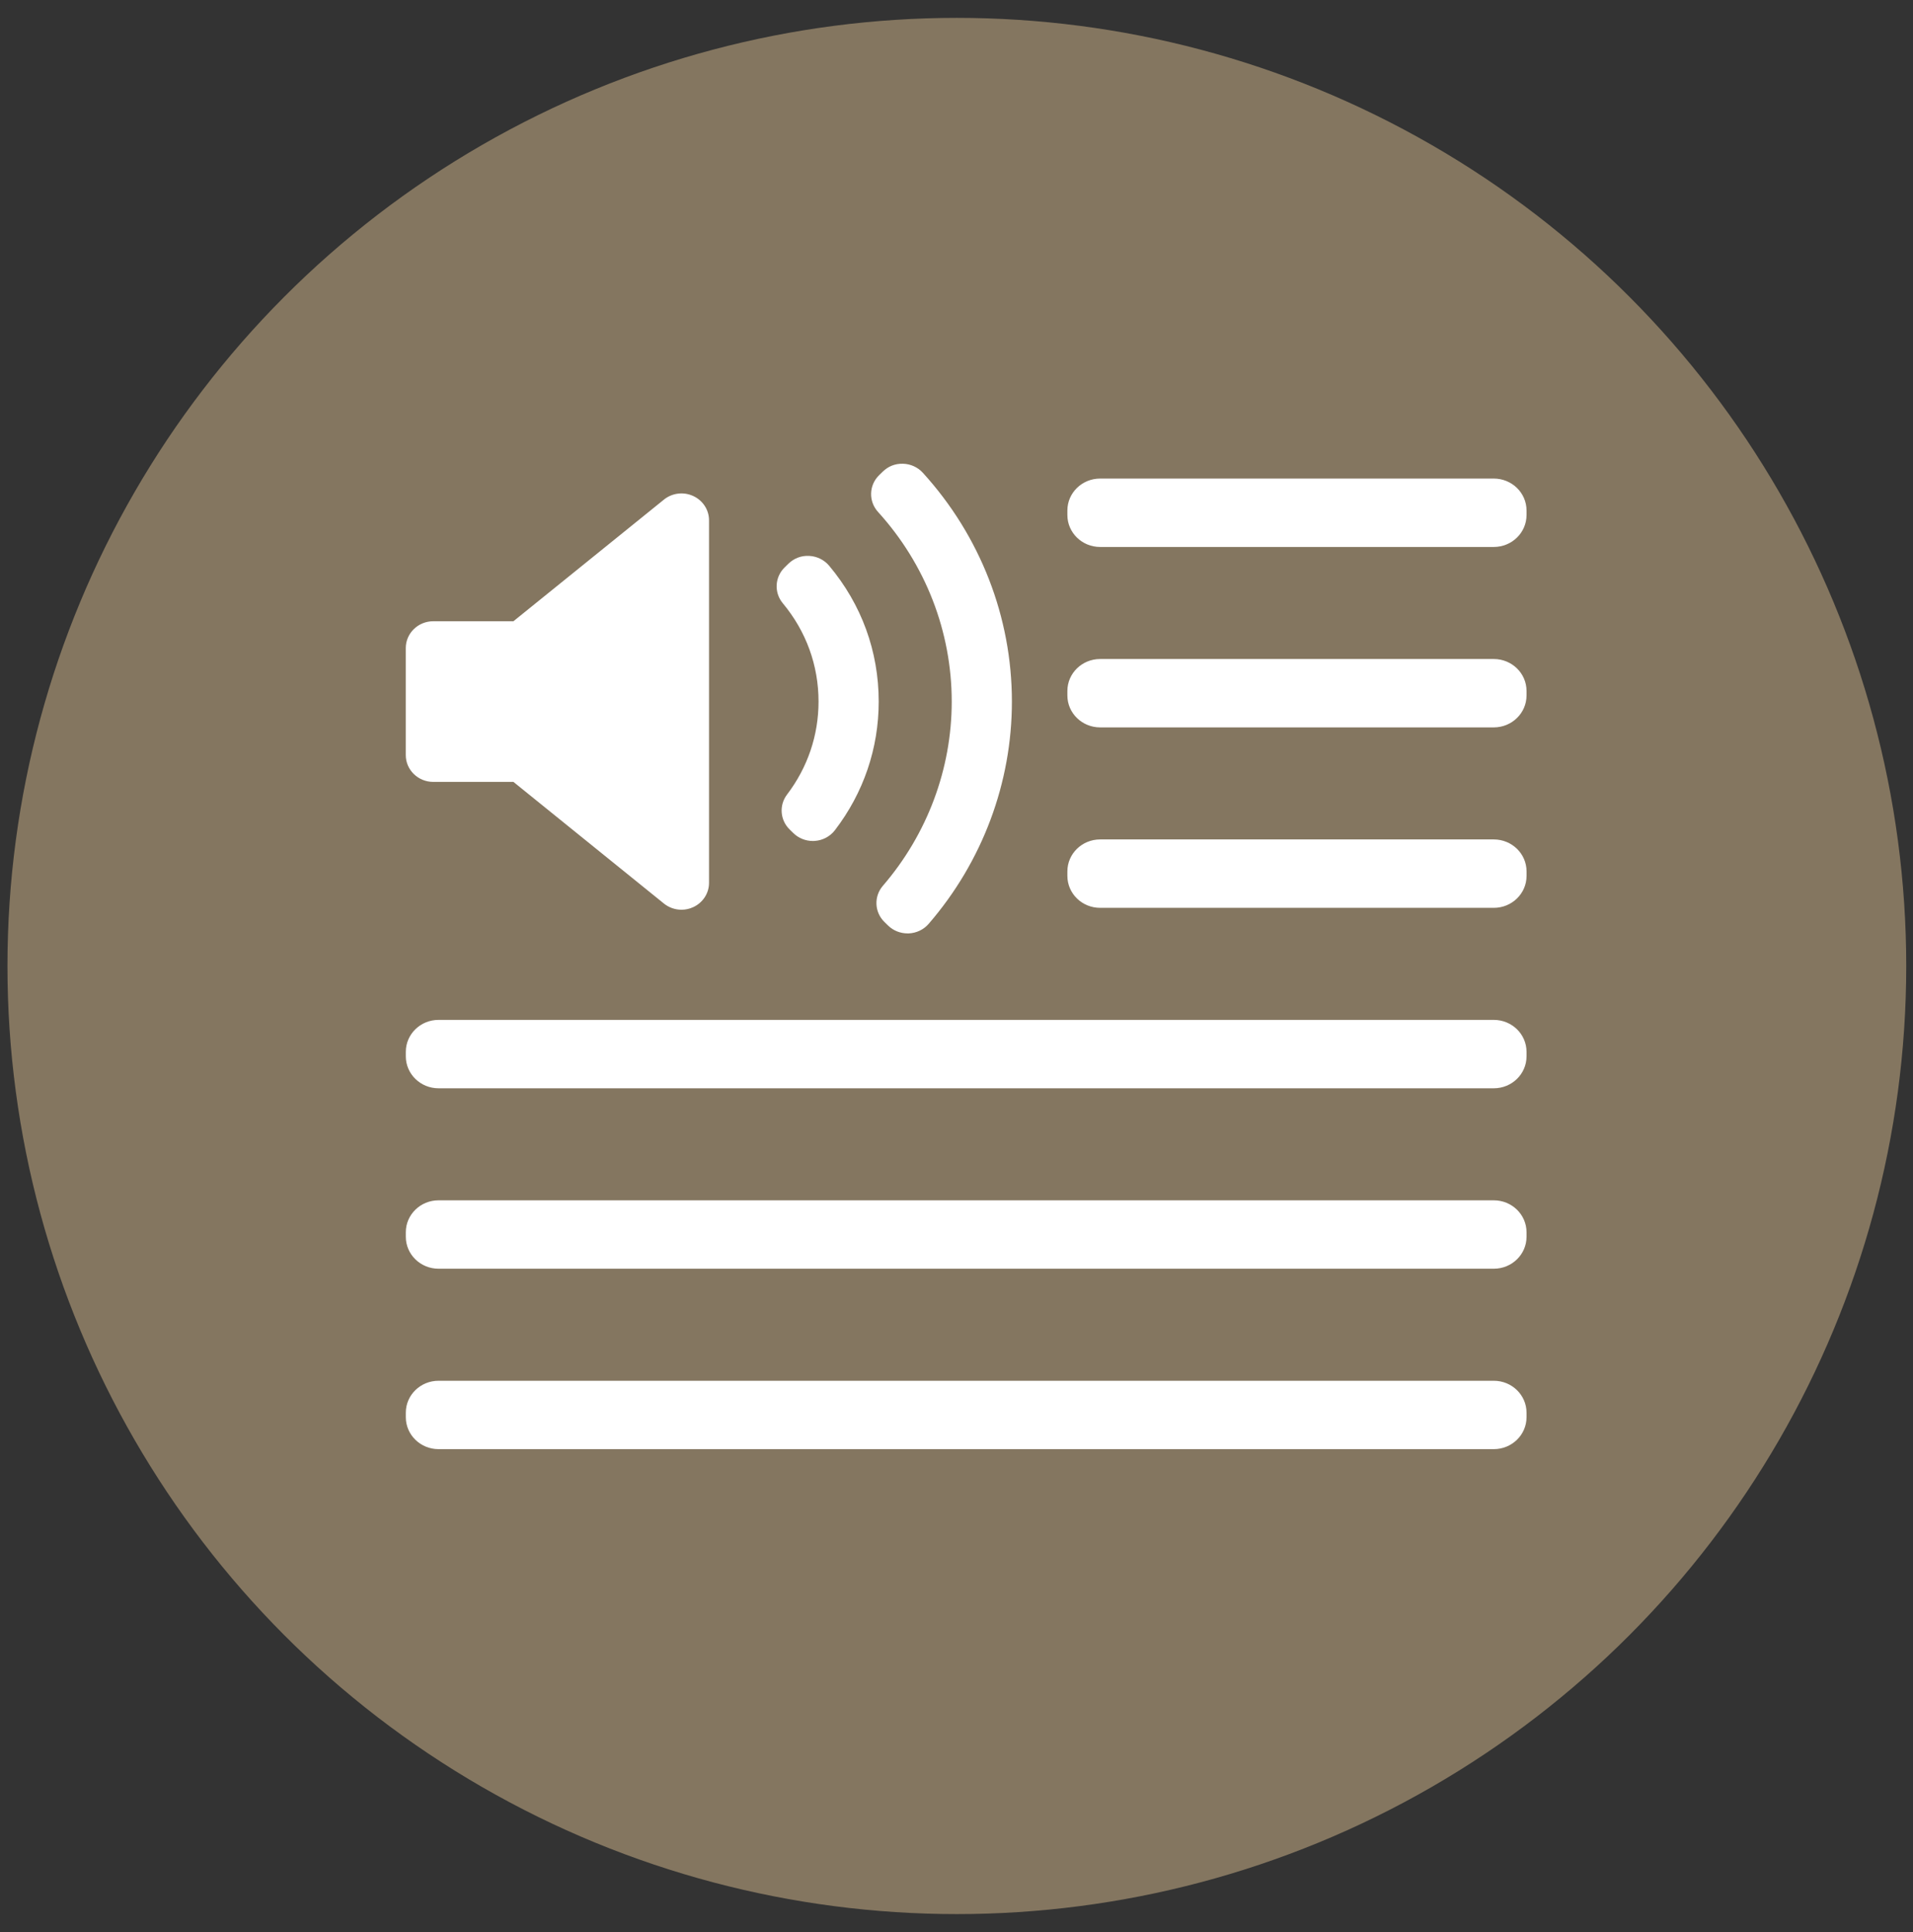 <svg xmlns="http://www.w3.org/2000/svg" width="99" height="100" viewBox="0 0 99 100">
    <rect x="0" y="0" width="99" height="100" fill="#333333" stroke="none"/>
    <g fill="none" fill-rule="evenodd">
        <g>
            <g transform="translate(-441 -1222) translate(441.386 1222.925)">
                <ellipse cx="49.132" cy="49.069" fill="#847660" rx="49.132" ry="49.069"/>
                <path fill="#FFF" d="M76.92 70.536c.935 0 1.694.74 1.694 1.653v.233c0 .913-.759 1.653-1.695 1.653H22.31c-.937 0-1.695-.74-1.695-1.653v-.233c0-.913.758-1.653 1.694-1.653H76.92zm0-9.339c.935 0 1.694.74 1.694 1.653v.234c0 .913-.759 1.653-1.695 1.653H22.31c-.937 0-1.695-.74-1.695-1.653v-.234c0-.913.758-1.653 1.694-1.653H76.92zm0-9.338c.935 0 1.694.74 1.694 1.653v.234c0 .913-.759 1.653-1.695 1.653H22.31c-.937 0-1.695-.74-1.695-1.653v-.234c0-.913.758-1.653 1.694-1.653H76.92zM46.347 23.076c.392.01.763.18 1.024.466 2.972 3.265 4.61 7.471 4.61 11.843.001 4.207-1.53 8.293-4.31 11.506-.258.297-.63.475-1.03.492h-.059c-.378 0-.74-.145-1.008-.406l-.187-.183c-.522-.509-.558-1.324-.082-1.876 2.296-2.666 3.562-6.05 3.562-9.533 0-3.62-1.355-7.108-3.814-9.815-.499-.55-.474-1.383.057-1.903l.187-.182c.277-.272.637-.422 1.05-.409zm-10.86 1.669c.5.228.82.718.82 1.257v18.766c0 .539-.32 1.028-.82 1.257-.193.09-.4.133-.606.133-.325 0-.648-.11-.908-.32l-7.788-6.296h-4.148c-.786.001-1.424-.621-1.424-1.389v-5.536c0-.768.638-1.39 1.424-1.39h4.148l7.788-6.295c.425-.344 1.015-.418 1.514-.187zM76.92 42.52c.936 0 1.695.74 1.695 1.653v.234c0 .913-.759 1.653-1.695 1.653H56.546c-.935 0-1.694-.74-1.694-1.653v-.234c0-.913.759-1.653 1.694-1.653h20.373zM41.492 27.846c.402.02.777.205 1.032.509 1.678 2.002 2.564 4.434 2.564 7.03 0 2.42-.784 4.722-2.267 6.658-.248.322-.627.525-1.039.553-.035.003-.068.004-.102.004-.377 0-.74-.145-1.008-.407l-.19-.186c-.5-.486-.558-1.258-.138-1.81 1.067-1.404 1.63-3.066 1.63-4.812 0-1.876-.64-3.636-1.85-5.09-.459-.552-.417-1.355.1-1.858l.19-.186c.284-.278.665-.43 1.078-.405zm35.427 5.336c.936 0 1.695.74 1.695 1.653v.233c0 .913-.759 1.653-1.695 1.653H56.546c-.935 0-1.694-.74-1.694-1.653v-.233c0-.913.759-1.653 1.694-1.653h20.373zm0-9.339c.936 0 1.695.74 1.695 1.653v.234c0 .913-.759 1.653-1.695 1.653H56.546c-.935 0-1.694-.74-1.694-1.653v-.234c0-.913.759-1.653 1.694-1.653h20.373z"/>
            </g>
        </g>
    </g>
</svg>
